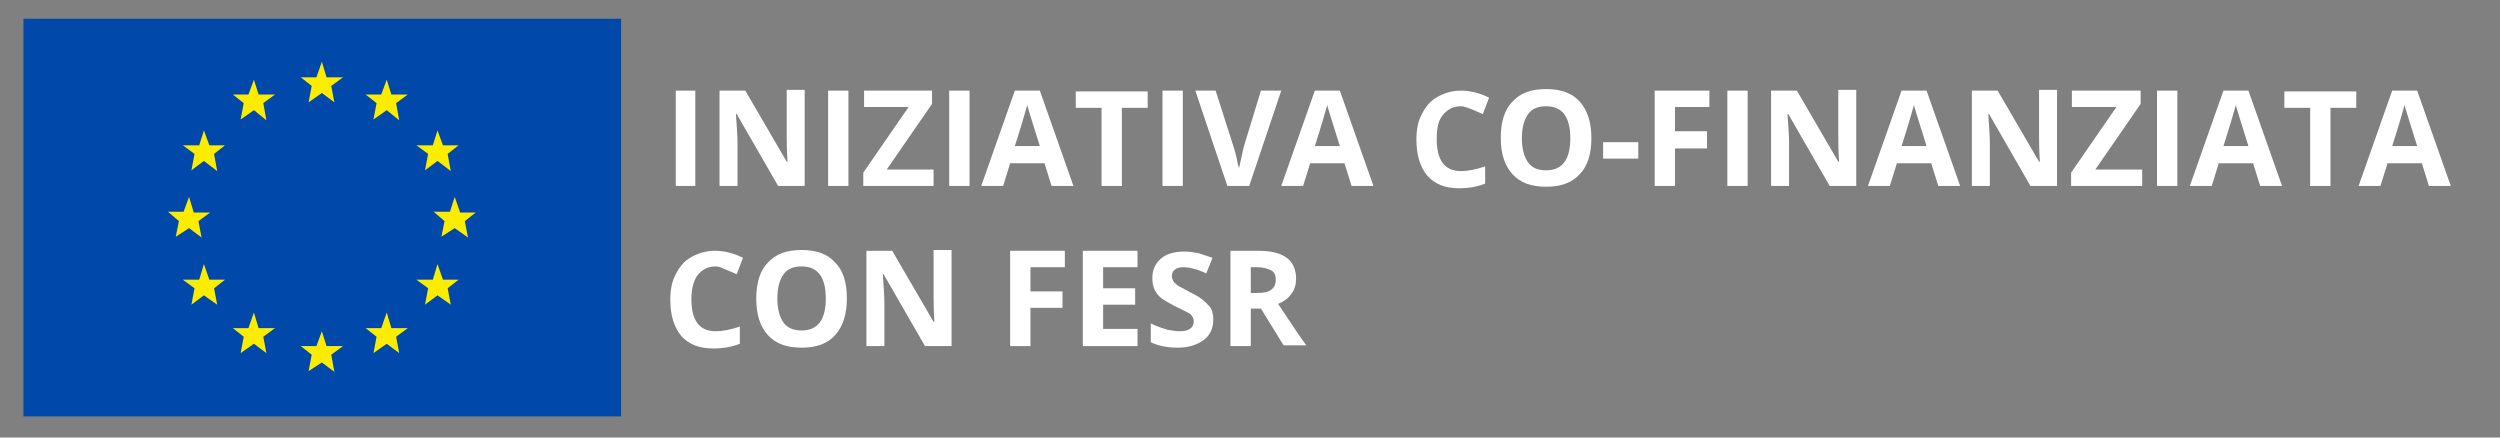 <?xml version="1.0" encoding="utf-8"?>
<!-- Generator: Adobe Illustrator 23.1.1, SVG Export Plug-In . SVG Version: 6.00 Build 0)  -->
<svg version="1.1" id="Livello_1" xmlns="http://www.w3.org/2000/svg" xmlns:xlink="http://www.w3.org/1999/xlink" x="0px" y="0px"
	 viewBox="0 0 320 56" style="enable-background:new 0 0 320 56;" xml:space="preserve">
<rect x="0" y="0" width="320" height="56" fill="#808080" stroke="none"/>
<style type="text/css">
	.st0{fill:#0048AA;}
	.st1{fill:#FCEC00;}
	.st2{fill:#FFFFFF;}
</style>
<g>
	<rect x="3" y="2.4" class="st0" width="76.5" height="50.9"/>
	<g>
		<polygon class="st1" points="41.2,42.4 41.8,44.3 43.9,44.3 42.4,45.4 42.8,47.6 41.2,46.4 39.5,47.5 39.9,45.4 38.5,44.3 
			40.5,44.3 		"/>
		<polygon class="st1" points="41.2,7.9 41.8,9.9 43.9,9.9 42.4,11 42.8,13.1 41.2,11.9 39.5,13.1 39.9,11 38.5,9.9 40.5,9.9 		"/>
		<polygon class="st1" points="49.5,10.2 50.1,12.1 52.2,12.1 50.7,13.2 51.1,15.4 49.5,14.1 47.8,15.3 48.2,13.2 46.8,12.1 
			48.8,12.1 		"/>
		<polygon class="st1" points="32.5,10.2 33.1,12.1 35.2,12.1 33.7,13.2 34.1,15.4 32.5,14.1 30.8,15.3 31.2,13.2 29.8,12.1 
			31.8,12.1 		"/>
		<polygon class="st1" points="49.5,40 50.1,42 52.2,42 50.7,43.1 51.1,45.2 49.5,44 47.8,45.2 48.2,43.1 46.8,42 48.8,42 		"/>
		<polygon class="st1" points="32.5,40 33.1,42 35.2,42 33.7,43.1 34.1,45.2 32.5,44 30.8,45.2 31.2,43.1 29.8,42 31.8,42 		"/>
		<polygon class="st1" points="26.1,16.7 26.8,18.6 28.8,18.6 27.4,19.7 27.8,21.9 26.1,20.6 24.5,21.8 24.9,19.7 23.4,18.6 
			25.5,18.6 		"/>
		<polygon class="st1" points="56,16.7 56.7,18.6 58.7,18.6 57.3,19.7 57.7,21.9 56,20.6 54.4,21.8 54.8,19.7 53.3,18.6 55.4,18.6 
					"/>
		<polygon class="st1" points="26.1,33.8 26.8,35.8 28.8,35.8 27.4,36.9 27.8,39 26.1,37.8 24.5,39 24.9,36.9 23.4,35.8 25.5,35.8 
					"/>
		<polygon class="st1" points="56,33.8 56.7,35.8 58.7,35.8 57.3,36.9 57.7,39 56,37.8 54.4,39 54.8,36.9 53.3,35.8 55.4,35.8 		"/>
		<polygon class="st1" points="24.2,25.2 24.8,27.2 26.9,27.2 25.4,28.3 25.8,30.4 24.2,29.2 22.5,30.3 22.9,28.3 21.5,27.1 
			23.5,27.1 		"/>
		<polygon class="st1" points="58.2,25.2 58.9,27.2 60.9,27.2 59.5,28.3 59.9,30.4 58.2,29.2 56.5,30.3 56.9,28.3 55.5,27.1 
			57.6,27.1 		"/>
	</g>
</g>
<g>
	<path class="st2" d="M86.5,23.8V11.6H89v12.2H86.5z"/>
	<path class="st2" d="M102.9,23.8h-3.3l-5.3-9.2h-0.1c0.1,1.6,0.2,2.8,0.2,3.5v5.7h-2.3V11.6h3.3l5.3,9.1h0.1
		c-0.1-1.6-0.1-2.7-0.1-3.4v-5.8h2.3V23.8z"/>
	<path class="st2" d="M106,23.8V11.6h2.6v12.2H106z"/>
	<path class="st2" d="M119.6,23.8h-9.1v-1.7l5.8-8.4h-5.7v-2.1h8.7v1.7l-5.8,8.4h6V23.8z"/>
	<path class="st2" d="M121.5,23.8V11.6h2.6v12.2H121.5z"/>
	<path class="st2" d="M134.6,23.8l-0.9-2.9h-4.4l-0.9,2.9h-2.8l4.3-12.2h3.2l4.3,12.2H134.6z M133.1,18.7c-0.8-2.6-1.3-4.1-1.4-4.5
		c-0.1-0.3-0.2-0.6-0.2-0.8c-0.2,0.7-0.7,2.5-1.6,5.3H133.1z"/>
	<path class="st2" d="M143.6,23.8h-2.6v-10h-3.3v-2.1h9.2v2.1h-3.3V23.8z"/>
	<path class="st2" d="M148.8,23.8V11.6h2.6v12.2H148.8z"/>
	<path class="st2" d="M161.4,11.6h2.6l-4.1,12.2h-2.8l-4.1-12.2h2.6l2.3,7.2c0.1,0.4,0.3,0.9,0.4,1.5c0.1,0.6,0.2,1,0.3,1.2
		c0.1-0.5,0.3-1.4,0.6-2.7L161.4,11.6z"/>
	<path class="st2" d="M173,23.8l-0.9-2.9h-4.4l-0.9,2.9H164l4.3-12.2h3.2l4.3,12.2H173z M171.5,18.7c-0.8-2.6-1.3-4.1-1.4-4.5
		c-0.1-0.3-0.2-0.6-0.2-0.8c-0.2,0.7-0.7,2.5-1.6,5.3H171.5z"/>
	<path class="st2" d="M187,13.6c-1,0-1.7,0.4-2.3,1.1s-0.8,1.7-0.8,3.1c0,2.7,1,4.1,3.1,4.1c0.9,0,1.9-0.2,3.1-0.6v2.2
		c-1,0.4-2.1,0.6-3.3,0.6c-1.8,0-3.1-0.5-4.1-1.6c-0.9-1.1-1.4-2.6-1.4-4.6c0-1.3,0.2-2.4,0.7-3.3c0.5-1,1.1-1.7,2-2.2
		c0.9-0.5,1.9-0.8,3-0.8c1.2,0,2.4,0.3,3.6,0.9l-0.8,2.1c-0.5-0.2-0.9-0.4-1.4-0.6S187.4,13.6,187,13.6z"/>
	<path class="st2" d="M203.7,17.7c0,2-0.5,3.6-1.5,4.6c-1,1.1-2.4,1.6-4.3,1.6c-1.9,0-3.3-0.5-4.3-1.6c-1-1.1-1.5-2.6-1.5-4.7
		c0-2,0.5-3.6,1.5-4.6c1-1.1,2.4-1.6,4.3-1.6c1.9,0,3.3,0.5,4.3,1.6C203.2,14.1,203.7,15.7,203.7,17.7z M194.8,17.7
		c0,1.4,0.3,2.4,0.8,3.1s1.3,1,2.3,1c2.1,0,3.1-1.4,3.1-4.1c0-2.7-1-4.1-3.1-4.1c-1,0-1.8,0.3-2.3,1
		C195.1,15.3,194.8,16.3,194.8,17.7z"/>
	<path class="st2" d="M205.2,20.3v-2.1h4.5v2.1H205.2z"/>
	<path class="st2" d="M214.3,23.8h-2.5V11.6h7v2.1h-4.4v3.1h4.1V19h-4.1V23.8z"/>
	<path class="st2" d="M221.1,23.8V11.6h2.6v12.2H221.1z"/>
	<path class="st2" d="M237.5,23.8h-3.3l-5.3-9.2h-0.1c0.1,1.6,0.2,2.8,0.2,3.5v5.7h-2.3V11.6h3.3l5.3,9.1h0.1
		c-0.1-1.6-0.1-2.7-0.1-3.4v-5.8h2.3V23.8z"/>
	<path class="st2" d="M248.1,23.8l-0.9-2.9h-4.4l-0.9,2.9h-2.8l4.3-12.2h3.2l4.3,12.2H248.1z M246.6,18.7c-0.8-2.6-1.3-4.1-1.4-4.5
		c-0.1-0.3-0.2-0.6-0.2-0.8c-0.2,0.7-0.7,2.5-1.6,5.3H246.6z"/>
	<path class="st2" d="M263.2,23.8h-3.3l-5.3-9.2h-0.1c0.1,1.6,0.2,2.8,0.2,3.5v5.7h-2.3V11.6h3.3l5.3,9.1h0.1
		c-0.1-1.6-0.1-2.7-0.1-3.4v-5.8h2.3V23.8z"/>
	<path class="st2" d="M274.2,23.8h-9.1v-1.7l5.8-8.4h-5.7v-2.1h8.8v1.7l-5.8,8.4h6V23.8z"/>
	<path class="st2" d="M276.1,23.8V11.6h2.6v12.2H276.1z"/>
	<path class="st2" d="M289.3,23.8l-0.9-2.9h-4.4l-0.9,2.9h-2.8l4.3-12.2h3.2l4.3,12.2H289.3z M287.8,18.7c-0.8-2.6-1.3-4.1-1.4-4.5
		c-0.1-0.3-0.2-0.6-0.2-0.8c-0.2,0.7-0.7,2.5-1.6,5.3H287.8z"/>
	<path class="st2" d="M298.3,23.8h-2.6v-10h-3.3v-2.1h9.2v2.1h-3.3V23.8z"/>
	<path class="st2" d="M310.9,23.8l-0.9-2.9h-4.4l-0.9,2.9h-2.8l4.3-12.2h3.2l4.3,12.2H310.9z M309.4,18.7c-0.8-2.6-1.3-4.1-1.4-4.5
		c-0.1-0.3-0.2-0.6-0.2-0.8c-0.2,0.7-0.7,2.5-1.6,5.3H309.4z"/>
	<path class="st2" d="M91.6,34.1c-1,0-1.7,0.4-2.3,1.1c-0.5,0.7-0.8,1.7-0.8,3.1c0,2.7,1,4.1,3.1,4.1c0.9,0,1.9-0.2,3.1-0.6v2.2
		c-1,0.4-2.1,0.6-3.4,0.6c-1.8,0-3.1-0.5-4.1-1.6c-0.9-1.1-1.4-2.6-1.4-4.6c0-1.3,0.2-2.4,0.7-3.3c0.5-1,1.1-1.7,2-2.2
		c0.9-0.5,1.9-0.8,3-0.8c1.2,0,2.4,0.3,3.6,0.9l-0.8,2.1c-0.5-0.2-0.9-0.4-1.4-0.6S92.1,34.1,91.6,34.1z"/>
	<path class="st2" d="M108.4,38.2c0,2-0.5,3.6-1.5,4.7c-1,1.1-2.4,1.6-4.3,1.6s-3.3-0.5-4.3-1.6c-1-1.1-1.5-2.6-1.5-4.7
		c0-2,0.5-3.6,1.5-4.6c1-1.1,2.4-1.6,4.3-1.6s3.3,0.5,4.3,1.6C107.9,34.6,108.4,36.1,108.4,38.2z M99.5,38.2c0,1.4,0.3,2.4,0.8,3.1
		c0.5,0.7,1.3,1,2.3,1c2.1,0,3.1-1.4,3.1-4.1c0-2.7-1-4.1-3.1-4.1c-1,0-1.8,0.3-2.3,1C99.8,35.8,99.5,36.8,99.5,38.2z"/>
	<path class="st2" d="M121.7,44.3h-3.3l-5.3-9.2h-0.1c0.1,1.6,0.2,2.8,0.2,3.5v5.7h-2.3V32.1h3.3l5.3,9.1h0.1
		c-0.1-1.6-0.1-2.7-0.1-3.4v-5.8h2.3V44.3z"/>
	<path class="st2" d="M131.8,44.3h-2.5V32.1h7v2.1h-4.4v3.1h4.1v2.1h-4.1V44.3z"/>
	<path class="st2" d="M145.6,44.3h-7V32.1h7v2.1h-4.4v2.7h4.1V39h-4.1v3.1h4.4V44.3z"/>
	<path class="st2" d="M155.3,40.9c0,1.1-0.4,2-1.2,2.6c-0.8,0.6-1.9,1-3.3,1c-1.3,0-2.5-0.2-3.5-0.7v-2.4c0.8,0.4,1.5,0.6,2.1,0.8
		c0.6,0.1,1.1,0.2,1.6,0.2c0.6,0,1-0.1,1.3-0.3c0.3-0.2,0.5-0.5,0.5-1c0-0.2-0.1-0.5-0.2-0.6c-0.1-0.2-0.3-0.4-0.6-0.5
		c-0.3-0.2-0.8-0.4-1.6-0.8c-0.7-0.4-1.3-0.7-1.7-1s-0.7-0.7-0.9-1.1s-0.3-0.9-0.3-1.5c0-1.1,0.4-1.9,1.1-2.5c0.7-0.6,1.7-0.9,3-0.9
		c0.6,0,1.2,0.1,1.8,0.2c0.6,0.2,1.2,0.4,1.8,0.6l-0.8,2c-0.6-0.3-1.2-0.5-1.6-0.6s-0.8-0.2-1.3-0.2c-0.5,0-0.9,0.1-1.1,0.3
		c-0.3,0.2-0.4,0.5-0.4,0.9c0,0.2,0.1,0.4,0.2,0.6c0.1,0.2,0.3,0.3,0.5,0.5c0.2,0.2,0.8,0.4,1.6,0.9c1.1,0.5,1.9,1.1,2.3,1.6
		C155.1,39.4,155.3,40.1,155.3,40.9z"/>
	<path class="st2" d="M160.1,39.6v4.7h-2.6V32.1h3.5c1.7,0,2.9,0.3,3.7,0.9c0.8,0.6,1.2,1.5,1.2,2.7c0,0.7-0.2,1.4-0.6,1.9
		c-0.4,0.6-1,1-1.7,1.3c1.8,2.7,3,4.5,3.6,5.3h-2.9l-2.9-4.7H160.1z M160.1,37.5h0.8c0.8,0,1.4-0.1,1.8-0.4c0.4-0.3,0.6-0.7,0.6-1.3
		c0-0.6-0.2-1-0.6-1.2c-0.4-0.2-1-0.4-1.8-0.4h-0.8V37.5z"/>
</g>
</svg>
